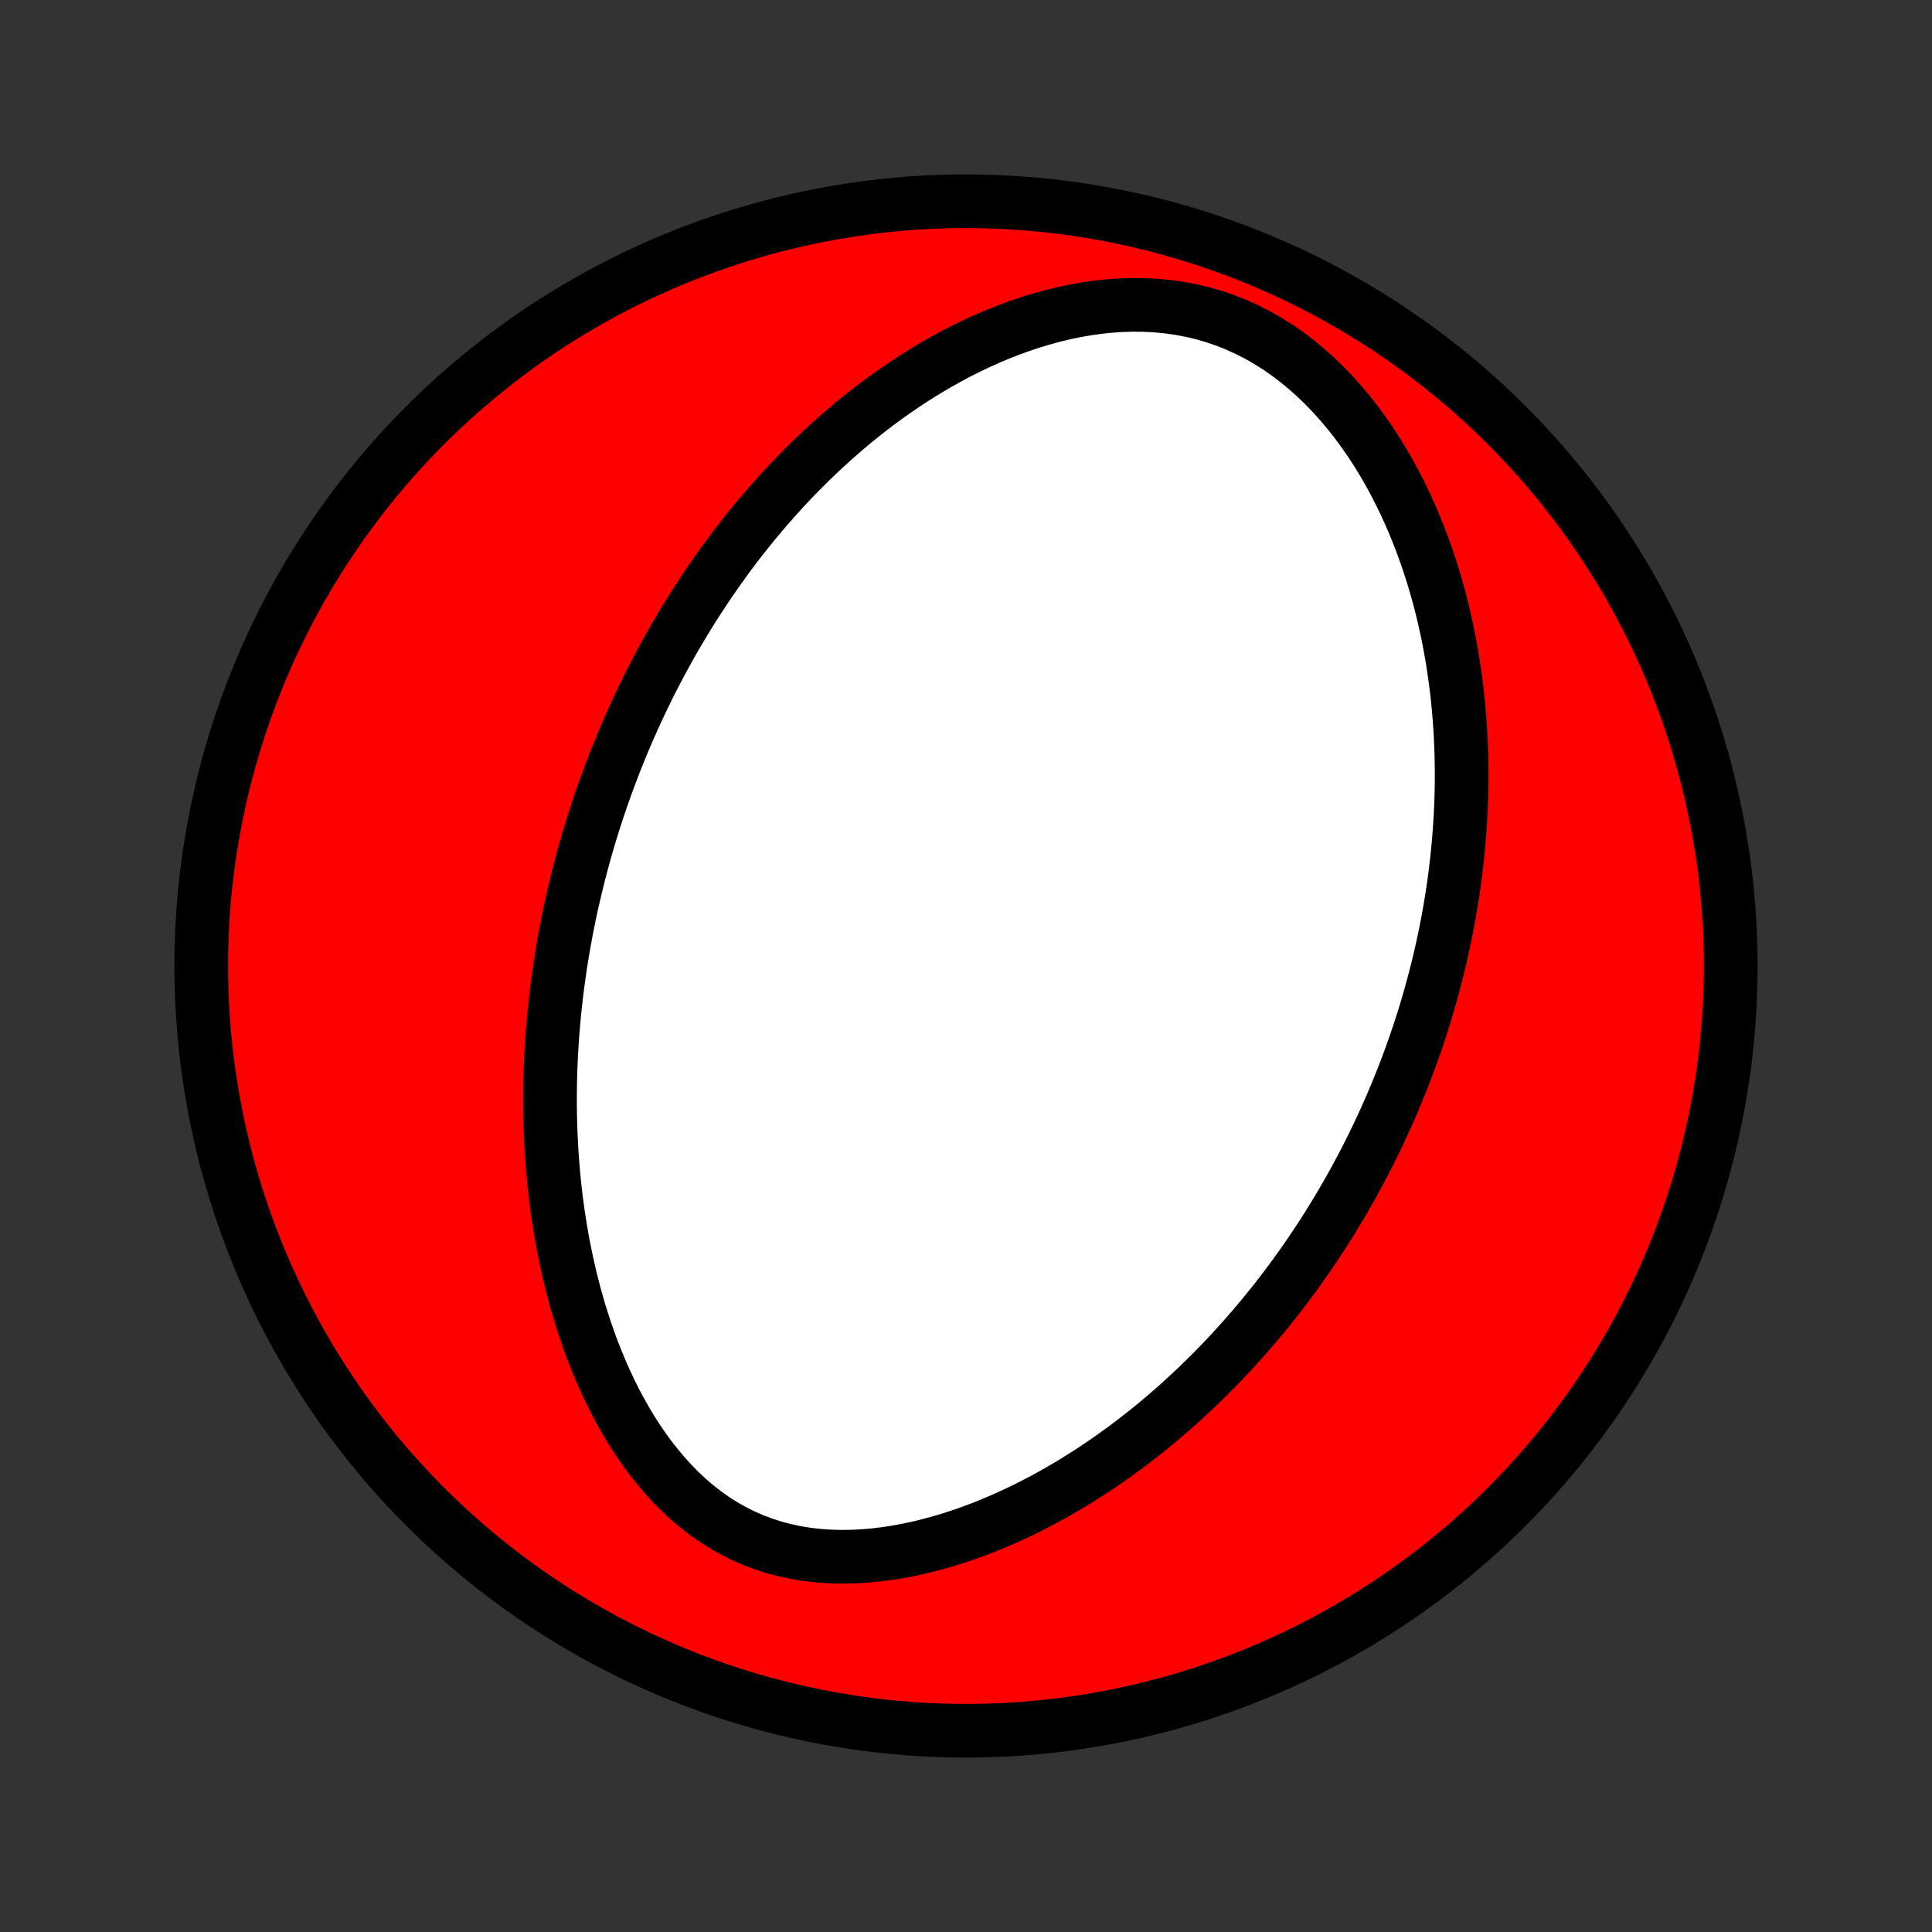 <?xml version="1.0" encoding="utf-8" standalone="no"?>
<!DOCTYPE svg PUBLIC "-//W3C//DTD SVG 1.1//EN"
  "http://www.w3.org/Graphics/SVG/1.1/DTD/svg11.dtd">
<!-- Created with matplotlib (http://matplotlib.org/) -->
<svg height="72pt" version="1.1" viewBox="0 0 72 72" width="72pt" xmlns="http://www.w3.org/2000/svg" xmlns:xlink="http://www.w3.org/1999/xlink">
 <rect x="0" y="0" width="72" height="72" fill="#333333" stroke="none"/>
 <defs>
  <style type="text/css">
*{stroke-linecap:butt;stroke-linejoin:round;}
  </style>
 </defs>
 <g id="figure_1">
  <g id="patch_1">
   <path d="
M0 72
L72 72
L72 0
L0 0
z
" style="fill:none;"/>
  </g>
  <g id="axes_1">
   <g id="PatchCollection_1">
    <defs>
     <path d="
M36 -7.5
C43.558 -7.5 50.808 -10.503 56.153 -15.848
C61.497 -21.192 64.5 -28.442 64.5 -36
C64.5 -43.558 61.497 -50.808 56.153 -56.153
C50.808 -61.497 43.558 -64.5 36 -64.5
C28.442 -64.5 21.192 -61.497 15.848 -56.153
C10.503 -50.808 7.5 -43.558 7.5 -36
C7.5 -28.442 10.503 -21.192 15.848 -15.848
C21.192 -10.503 28.442 -7.5 36 -7.5
z
" id="C0_0_a811fe30f3"/>
     <path d="
M22.622 -42.819
L22.53 -42.563
L22.439 -42.306
L22.351 -42.047
L22.264 -41.788
L22.179 -41.529
L22.096 -41.268
L22.015 -41.006
L21.936 -40.743
L21.859 -40.478
L21.783 -40.213
L21.71 -39.946
L21.638 -39.678
L21.568 -39.409
L21.5 -39.138
L21.435 -38.866
L21.371 -38.592
L21.308 -38.317
L21.248 -38.04
L21.19 -37.761
L21.134 -37.48
L21.08 -37.198
L21.028 -36.914
L20.978 -36.628
L20.93 -36.34
L20.885 -36.049
L20.841 -35.757
L20.8 -35.462
L20.761 -35.166
L20.725 -34.867
L20.691 -34.566
L20.659 -34.262
L20.63 -33.956
L20.604 -33.647
L20.58 -33.336
L20.559 -33.023
L20.541 -32.707
L20.526 -32.388
L20.514 -32.066
L20.505 -31.742
L20.5 -31.415
L20.497 -31.086
L20.498 -30.753
L20.503 -30.418
L20.511 -30.08
L20.523 -29.739
L20.54 -29.396
L20.56 -29.05
L20.584 -28.701
L20.613 -28.349
L20.646 -27.994
L20.684 -27.637
L20.727 -27.278
L20.775 -26.916
L20.828 -26.551
L20.887 -26.185
L20.951 -25.816
L21.021 -25.445
L21.097 -25.072
L21.179 -24.697
L21.268 -24.321
L21.363 -23.944
L21.465 -23.566
L21.574 -23.186
L21.691 -22.806
L21.815 -22.426
L21.947 -22.047
L22.087 -21.667
L22.236 -21.289
L22.393 -20.912
L22.558 -20.537
L22.733 -20.164
L22.918 -19.795
L23.112 -19.429
L23.316 -19.067
L23.529 -18.711
L23.754 -18.361
L23.988 -18.017
L24.234 -17.681
L24.491 -17.354
L24.758 -17.036
L25.037 -16.729
L25.327 -16.433
L25.629 -16.151
L25.942 -15.882
L26.266 -15.628
L26.601 -15.39
L26.947 -15.169
L27.303 -14.966
L27.669 -14.781
L28.045 -14.615
L28.429 -14.469
L28.821 -14.342
L29.221 -14.235
L29.626 -14.147
L30.037 -14.078
L30.453 -14.029
L30.872 -13.998
L31.293 -13.984
L31.716 -13.988
L32.141 -14.008
L32.565 -14.043
L32.989 -14.094
L33.411 -14.158
L33.832 -14.236
L34.25 -14.326
L34.665 -14.428
L35.077 -14.54
L35.485 -14.664
L35.888 -14.796
L36.287 -14.938
L36.682 -15.089
L37.071 -15.247
L37.455 -15.413
L37.833 -15.586
L38.206 -15.764
L38.573 -15.95
L38.934 -16.14
L39.29 -16.335
L39.639 -16.536
L39.983 -16.74
L40.32 -16.949
L40.652 -17.161
L40.977 -17.377
L41.297 -17.596
L41.611 -17.818
L41.918 -18.042
L42.22 -18.269
L42.516 -18.498
L42.807 -18.729
L43.092 -18.962
L43.371 -19.196
L43.645 -19.432
L43.913 -19.669
L44.176 -19.908
L44.434 -20.147
L44.687 -20.387
L44.935 -20.629
L45.178 -20.871
L45.416 -21.113
L45.649 -21.356
L45.878 -21.6
L46.102 -21.844
L46.322 -22.089
L46.537 -22.334
L46.748 -22.579
L46.955 -22.824
L47.158 -23.07
L47.357 -23.315
L47.552 -23.561
L47.743 -23.807
L47.931 -24.053
L48.115 -24.3
L48.295 -24.546
L48.472 -24.793
L48.645 -25.039
L48.816 -25.286
L48.983 -25.533
L49.146 -25.78
L49.307 -26.027
L49.465 -26.274
L49.619 -26.522
L49.771 -26.769
L49.92 -27.017
L50.066 -27.265
L50.209 -27.514
L50.35 -27.762
L50.488 -28.011
L50.623 -28.261
L50.756 -28.511
L50.886 -28.761
L51.014 -29.011
L51.14 -29.262
L51.263 -29.514
L51.384 -29.766
L51.502 -30.019
L51.618 -30.273
L51.732 -30.527
L51.844 -30.782
L51.953 -31.038
L52.06 -31.294
L52.165 -31.552
L52.268 -31.81
L52.369 -32.069
L52.468 -32.33
L52.564 -32.591
L52.659 -32.854
L52.751 -33.118
L52.841 -33.383
L52.929 -33.649
L53.015 -33.917
L53.099 -34.186
L53.181 -34.457
L53.26 -34.729
L53.338 -35.003
L53.413 -35.278
L53.486 -35.555
L53.557 -35.834
L53.626 -36.114
L53.692 -36.397
L53.756 -36.681
L53.818 -36.968
L53.877 -37.256
L53.934 -37.546
L53.989 -37.839
L54.04 -38.134
L54.09 -38.431
L54.136 -38.73
L54.181 -39.032
L54.222 -39.337
L54.26 -39.644
L54.296 -39.953
L54.328 -40.265
L54.358 -40.579
L54.384 -40.897
L54.407 -41.217
L54.427 -41.54
L54.443 -41.865
L54.456 -42.194
L54.465 -42.525
L54.47 -42.859
L54.471 -43.197
L54.468 -43.537
L54.461 -43.88
L54.449 -44.226
L54.433 -44.575
L54.412 -44.927
L54.386 -45.282
L54.356 -45.641
L54.32 -46.001
L54.278 -46.365
L54.231 -46.732
L54.178 -47.101
L54.12 -47.473
L54.054 -47.847
L53.983 -48.224
L53.904 -48.603
L53.819 -48.985
L53.727 -49.368
L53.627 -49.754
L53.519 -50.14
L53.404 -50.529
L53.28 -50.918
L53.148 -51.308
L53.007 -51.699
L52.857 -52.09
L52.698 -52.481
L52.53 -52.871
L52.352 -53.26
L52.163 -53.647
L51.965 -54.033
L51.756 -54.415
L51.536 -54.795
L51.306 -55.17
L51.064 -55.541
L50.811 -55.906
L50.546 -56.265
L50.27 -56.617
L49.982 -56.96
L49.683 -57.294
L49.372 -57.618
L49.049 -57.931
L48.715 -58.231
L48.37 -58.518
L48.014 -58.789
L47.647 -59.046
L47.269 -59.285
L46.883 -59.506
L46.487 -59.709
L46.083 -59.893
L45.672 -60.056
L45.254 -60.2
L44.83 -60.323
L44.401 -60.425
L43.969 -60.507
L43.535 -60.569
L43.098 -60.611
L42.66 -60.634
L42.223 -60.639
L41.786 -60.626
L41.351 -60.597
L40.918 -60.551
L40.488 -60.49
L40.062 -60.415
L39.639 -60.326
L39.221 -60.224
L38.808 -60.111
L38.4 -59.986
L37.997 -59.851
L37.6 -59.706
L37.209 -59.552
L36.825 -59.389
L36.446 -59.219
L36.074 -59.041
L35.708 -58.857
L35.349 -58.666
L34.996 -58.469
L34.65 -58.267
L34.311 -58.06
L33.978 -57.849
L33.651 -57.633
L33.332 -57.414
L33.018 -57.191
L32.711 -56.965
L32.41 -56.735
L32.116 -56.504
L31.827 -56.27
L31.545 -56.033
L31.268 -55.795
L30.998 -55.555
L30.733 -55.314
L30.474 -55.071
L30.22 -54.827
L29.972 -54.582
L29.729 -54.336
L29.491 -54.089
L29.258 -53.842
L29.03 -53.593
L28.808 -53.345
L28.59 -53.096
L28.376 -52.846
L28.167 -52.597
L27.962 -52.347
L27.762 -52.097
L27.566 -51.847
L27.374 -51.597
L27.186 -51.347
L27.002 -51.096
L26.822 -50.846
L26.646 -50.596
L26.473 -50.346
L26.304 -50.096
L26.138 -49.846
L25.976 -49.596
L25.816 -49.347
L25.66 -49.097
L25.508 -48.847
L25.358 -48.598
L25.211 -48.349
L25.067 -48.099
L24.926 -47.85
L24.788 -47.6
L24.652 -47.351
L24.52 -47.101
L24.39 -46.852
L24.262 -46.602
L24.137 -46.352
L24.014 -46.102
L23.894 -45.852
L23.776 -45.601
L23.66 -45.35
L23.547 -45.099
L23.436 -44.848
L23.327 -44.596
L23.22 -44.344
L23.115 -44.091
L23.013 -43.838
L22.912 -43.584
L22.814 -43.33
z
" id="C0_1_eb00fb0c2b"/>
    </defs>
    <g clip-path="url(#p1bffca34e9)">
     <use style="fill:#ff0000;stroke:#000000;stroke-width:2.0;" x="0.0" xlink:href="#C0_0_a811fe30f3" y="72.0"/>
    </g>
    <g clip-path="url(#p1bffca34e9)">
     <use style="fill:#ffffff;stroke:#000000;stroke-width:2.0;" x="0.0" xlink:href="#C0_1_eb00fb0c2b" y="72.0"/>
    </g>
   </g>
  </g>
 </g>
 <defs>
  <clipPath id="p1bffca34e9">
   <rect height="72.0" width="72.0" x="0.0" y="0.0"/>
  </clipPath>
 </defs>
</svg>
